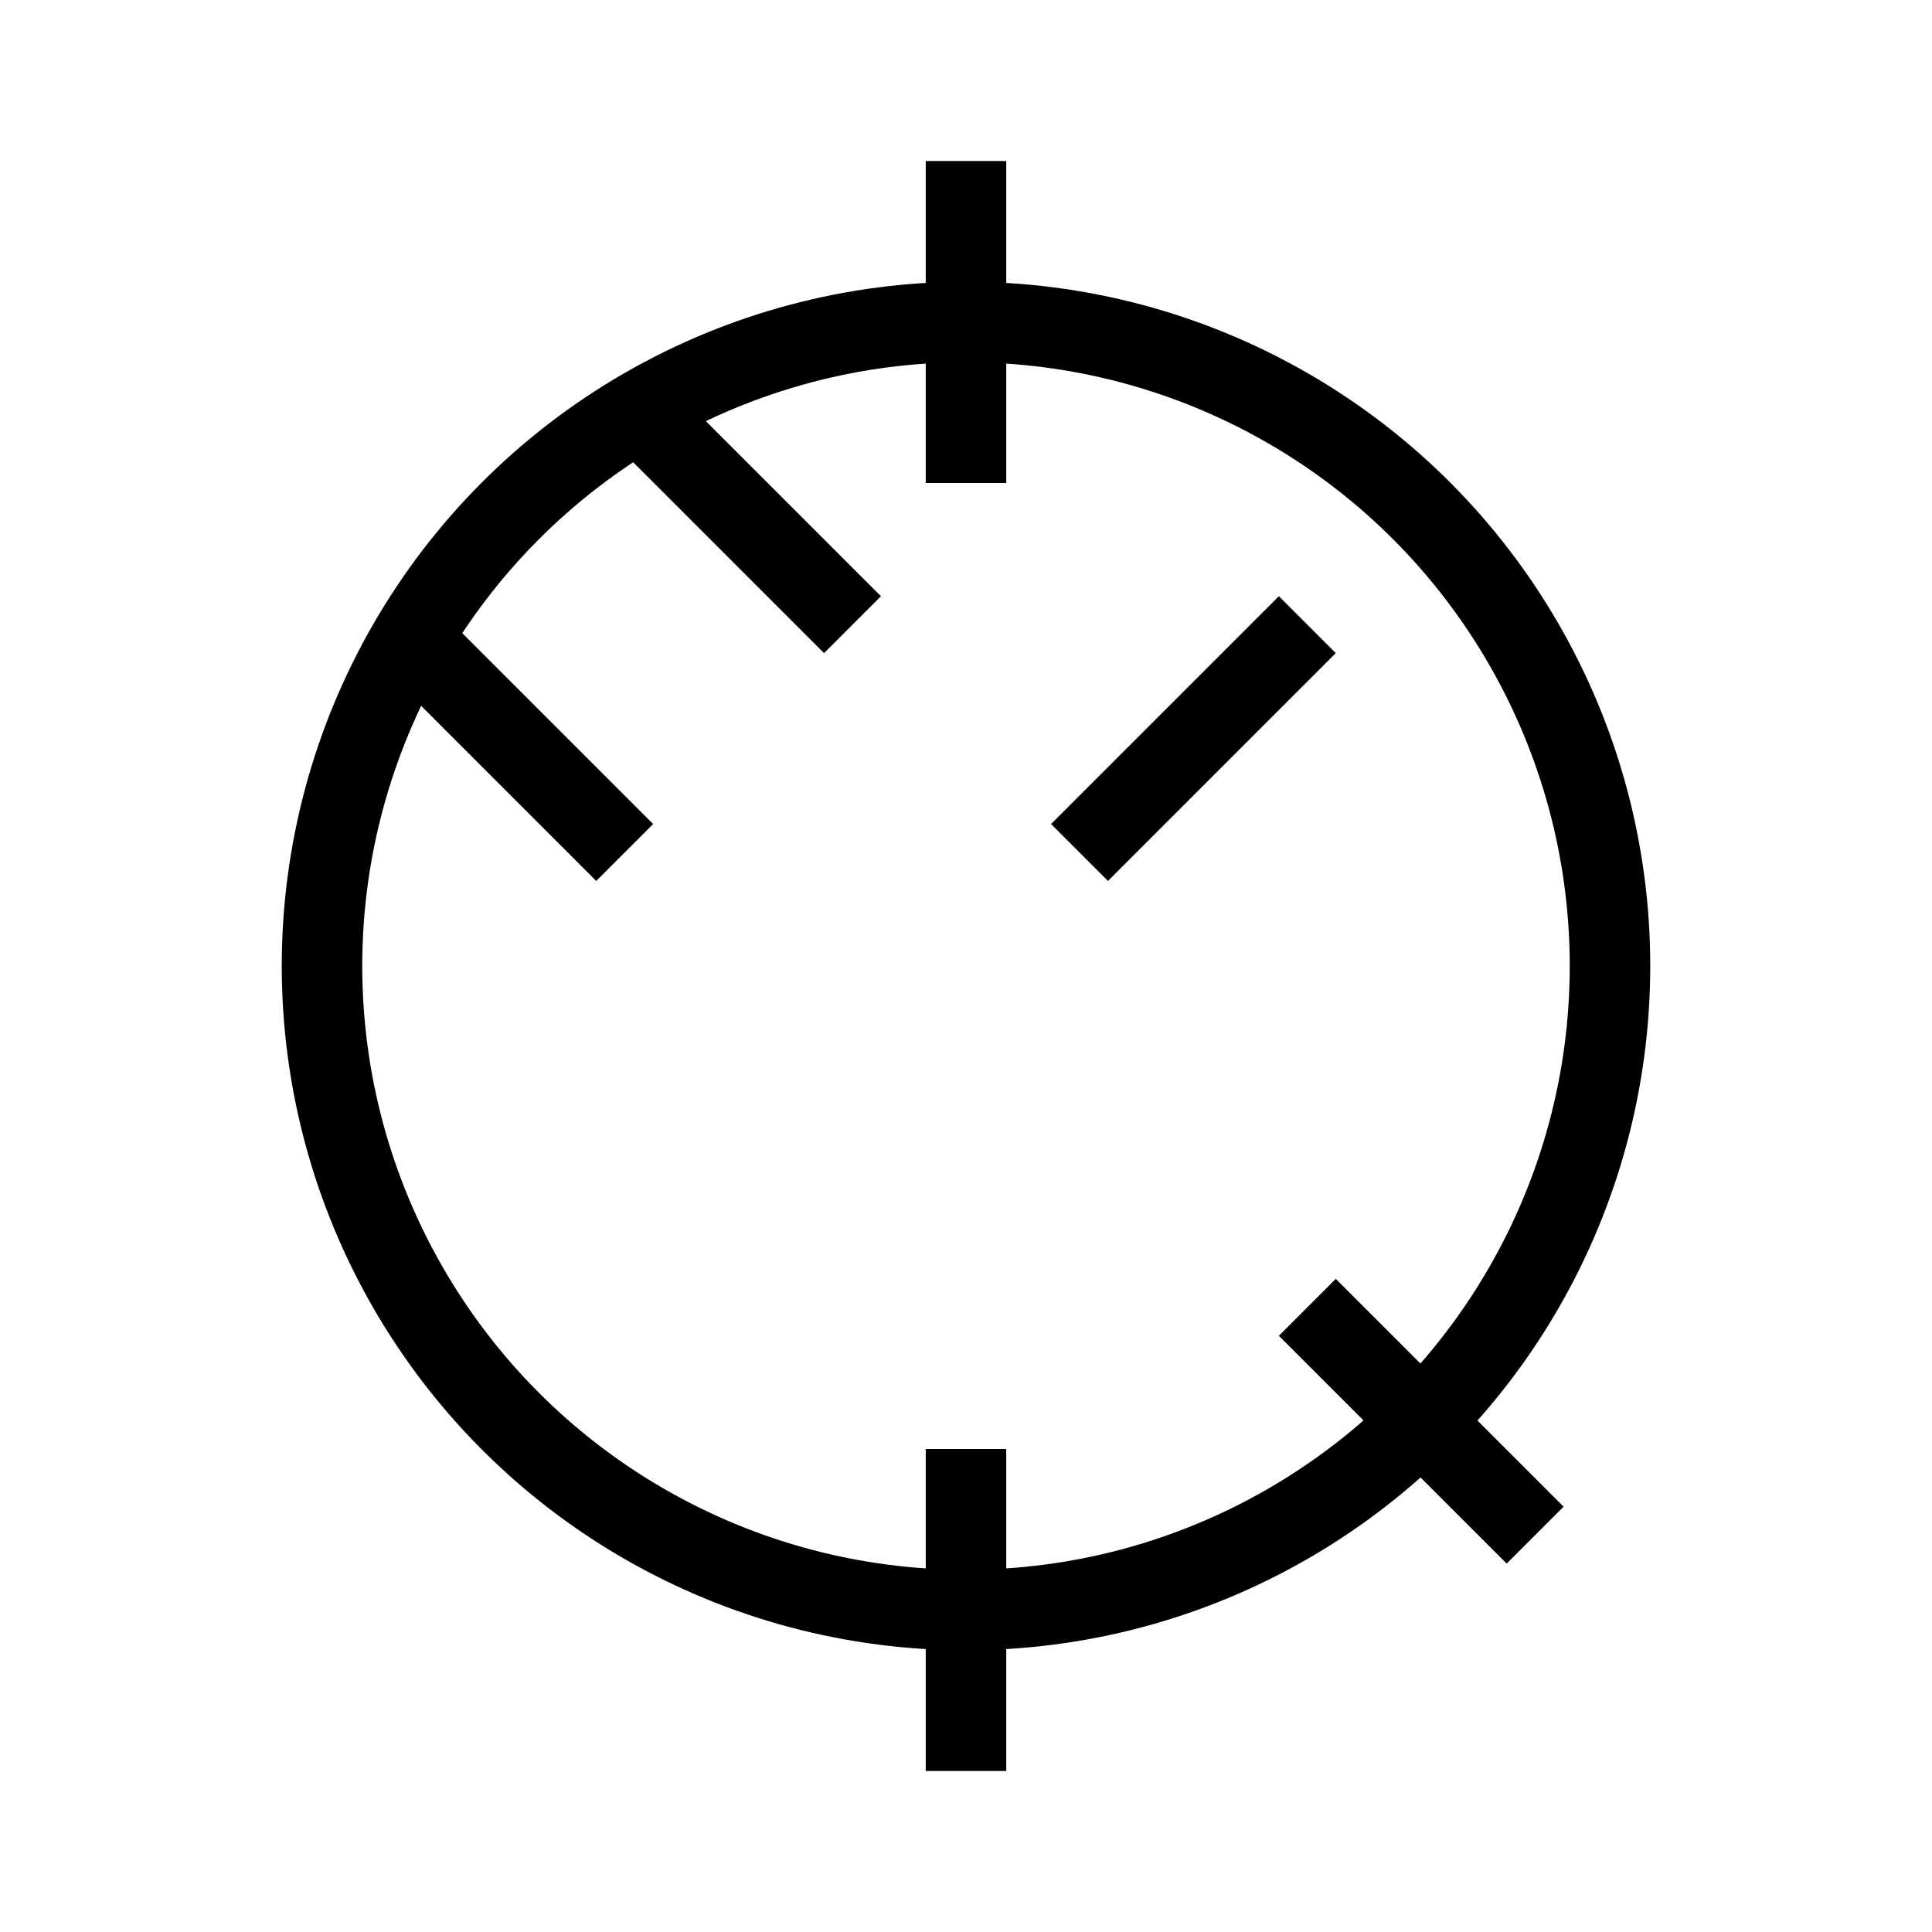 <svg
  xmlns="http://www.w3.org/2000/svg"
  viewBox="0 0 24 24"
  fill="none"
  stroke="currentColor"
  strokeWidth="2"
  strokeLinecap="round"
  strokeLinejoin="round"
>
  <circle cx="12" cy="12" r="8" />
  <path d="M12 2v4M12 18v4M4.93 7.76l2.83 2.83M16.24 16.24l2.83 2.83M7.76 4.93l2.83 2.83M16.24 7.76l-2.83 2.83" />
</svg>
